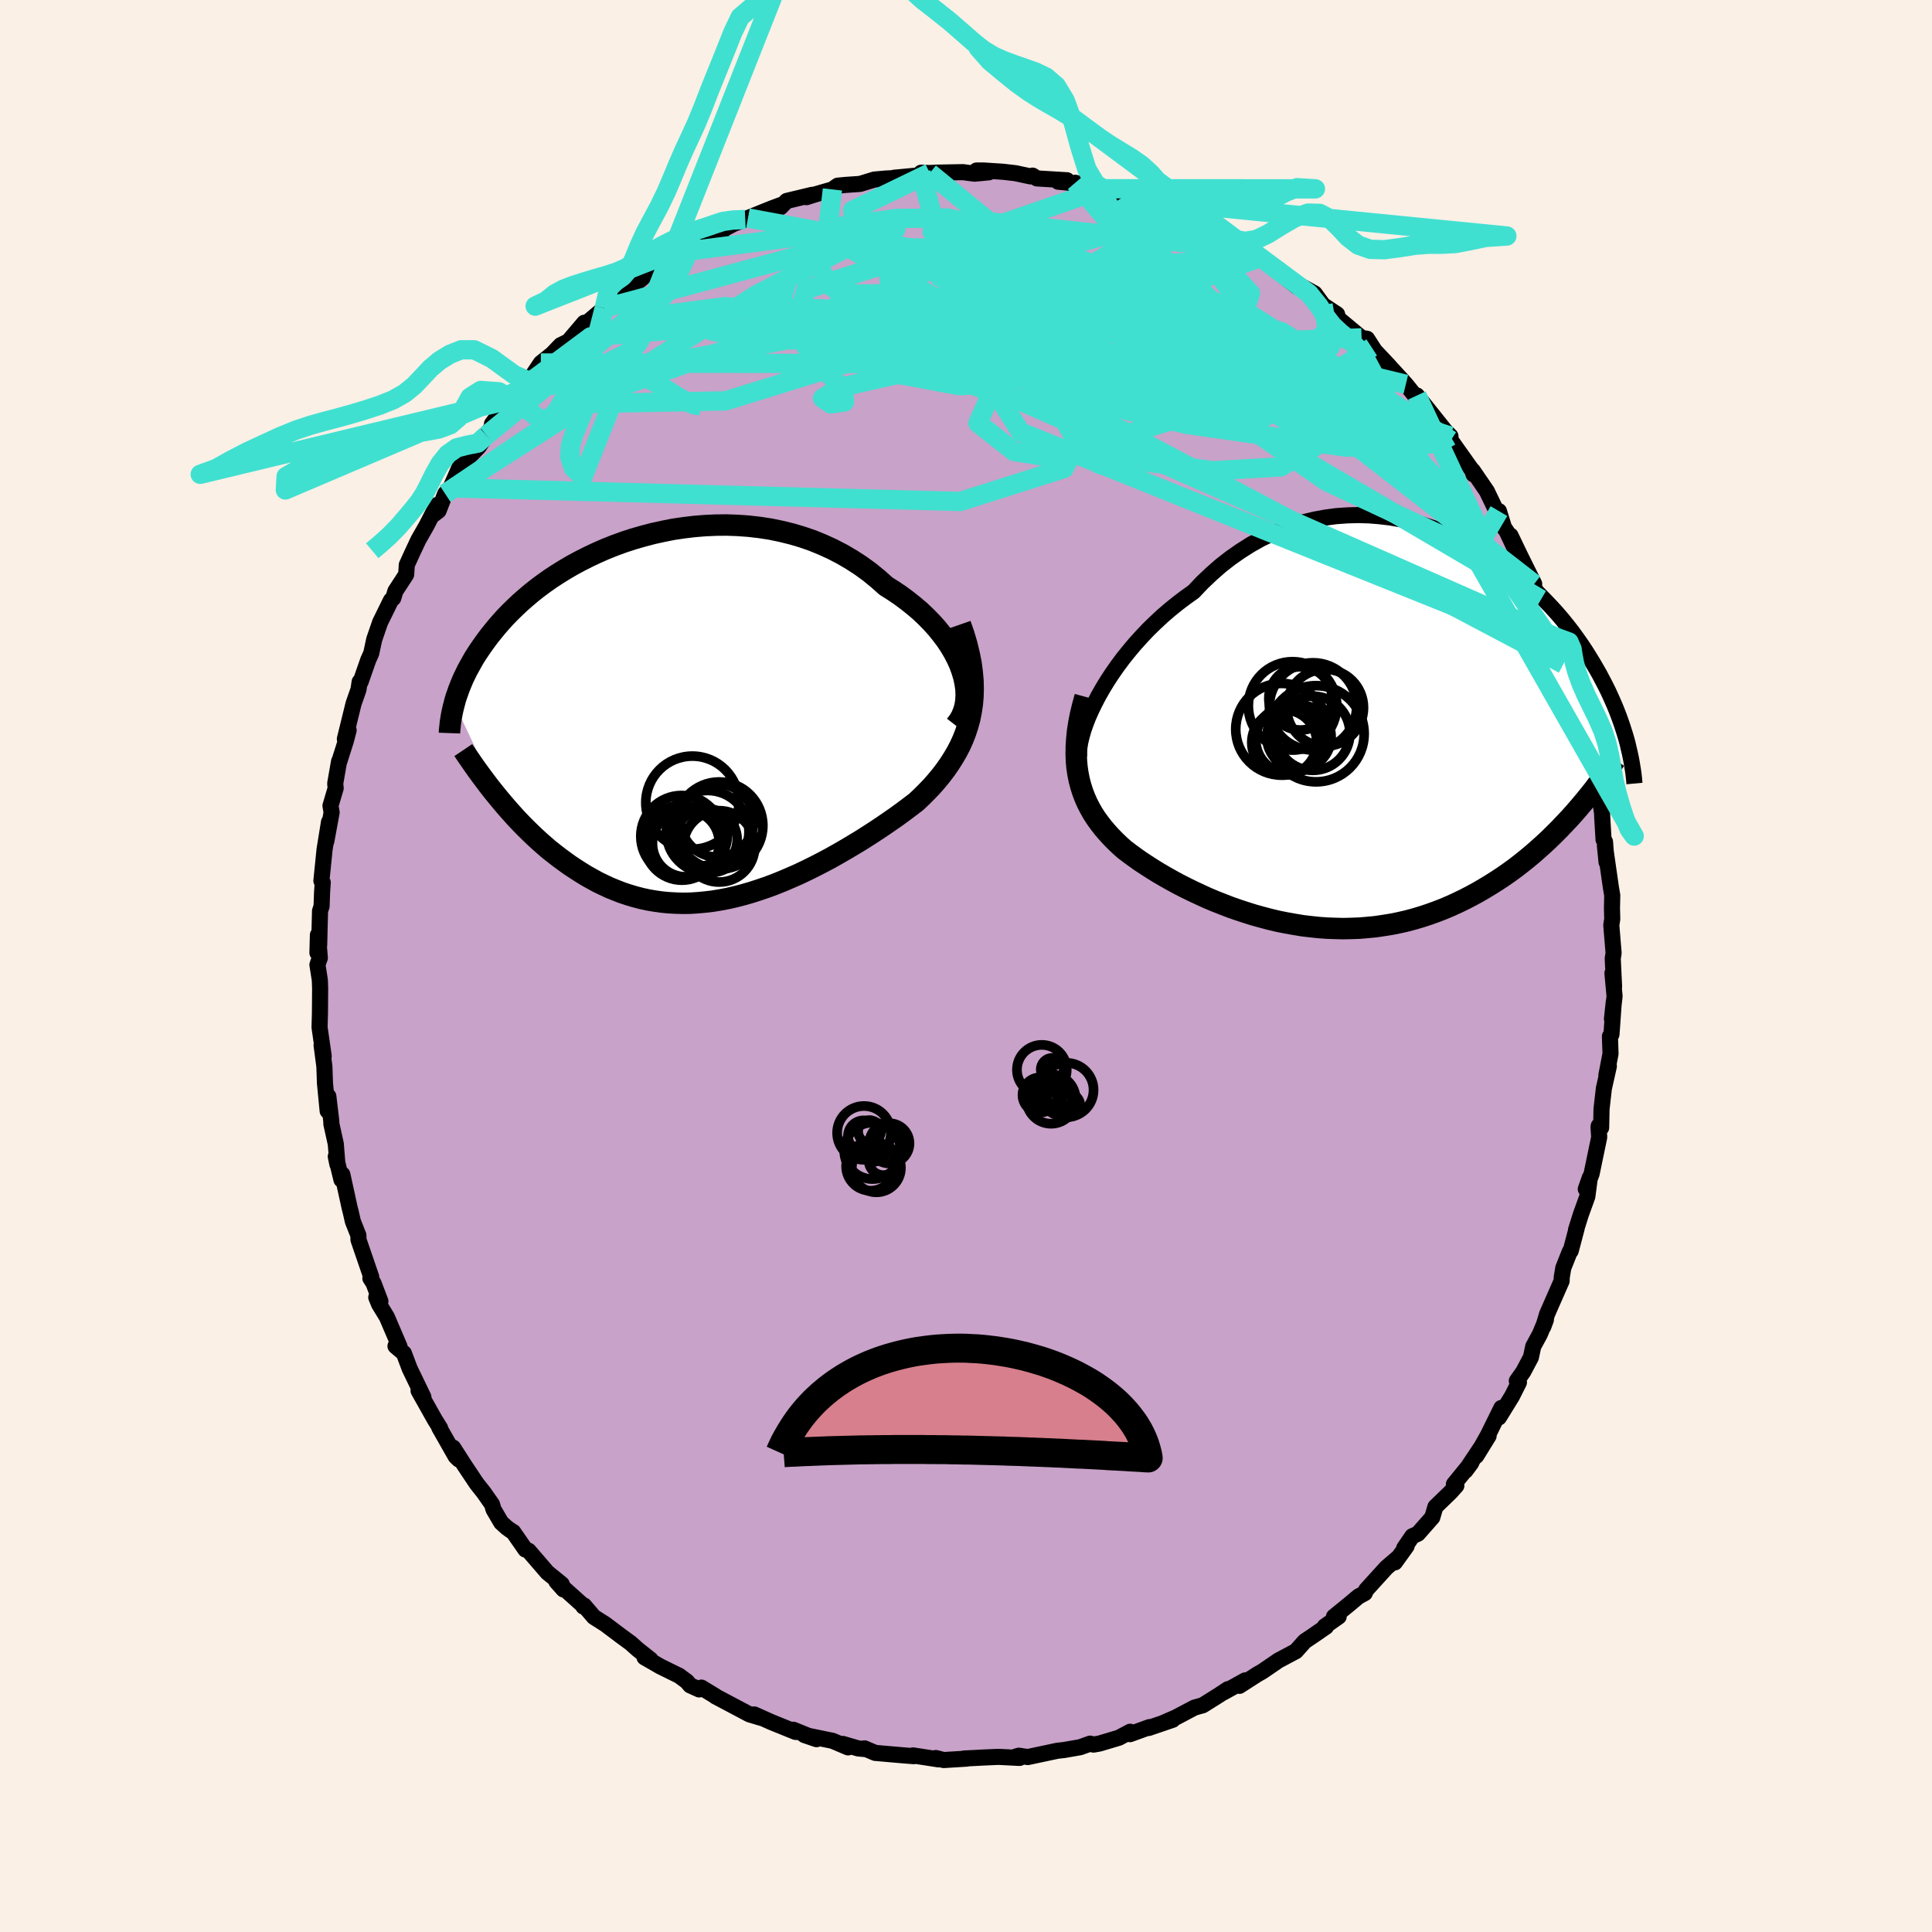 <svg viewBox="-100 -100 200 200" xmlns="http://www.w3.org/2000/svg" width="500" height="500" id="face-svg">
    <defs>
      <clipPath id="leftEyeClipPath">
        <polyline points="29.14,-4.92 28.91,-5.57 28.62,-6.21 28.29,-6.85 27.91,-7.49 27.49,-8.13 27.02,-8.75 26.52,-9.37 25.98,-9.97 25.4,-10.56 24.79,-11.14 24.14,-11.69 23.46,-12.23 22.76,-12.75 22.02,-13.25 21.26,-13.73 20.43,-14.47 19.56,-15.18 18.65,-15.84 17.71,-16.45 16.74,-17.02 15.74,-17.54 14.71,-18.01 13.66,-18.44 12.59,-18.81 11.5,-19.13 10.4,-19.4 9.29,-19.63 8.17,-19.8 7.04,-19.93 5.92,-20.01 4.79,-20.05 3.67,-20.04 2.55,-19.99 1.44,-19.9 0.35,-19.77 -0.74,-19.61 -1.8,-19.4 -2.85,-19.17 -3.88,-18.9 -4.89,-18.61 -5.87,-18.29 -6.83,-17.94 -7.76,-17.57 -8.67,-17.17 -9.54,-16.76 -10.39,-16.33 -11.21,-15.89 -11.99,-15.43 -12.75,-14.96 -13.47,-14.49 -14.16,-14 -14.82,-13.51 -15.45,-13.01 -16.04,-12.51 -16.61,-12.01 -17.14,-11.51 -17.65,-11.01 -18.13,-10.52 -18.58,-10.02 -19,-9.54 -19.4,-9.05 -19.78,-8.58 -20.13,-8.11 -20.47,-7.64 -20.78,-7.19 -21.08,-6.74 -21.36,-6.3 -21.61,-5.86 -21.85,-5.43 -22.08,-5.01 -22.28,-4.6 -22.48,-4.19 -22.65,-3.79 -22.81,-3.4 -22.96,-3.02 -23.09,-2.64 -23.22,-2.28 -23.33,-1.92 -23.42,-1.57 -18.7,8.38 -18.28,8.88 -17.85,9.38 -17.41,9.87 -16.97,10.36 -16.51,10.84 -16.05,11.31 -15.57,11.78 -15.09,12.24 -14.6,12.69 -14.1,13.13 -13.6,13.56 -13.08,13.97 -12.55,14.38 -12.02,14.77 -11.48,15.16 -10.92,15.53 -10.36,15.89 -9.78,16.25 -9.19,16.58 -8.59,16.91 -7.97,17.21 -7.35,17.5 -6.71,17.76 -6.07,18.01 -5.41,18.23 -4.74,18.43 -4.05,18.61 -3.36,18.76 -2.66,18.88 -1.95,18.98 -1.22,19.05 -0.49,19.09 0.25,19.11 1.01,19.1 1.77,19.05 2.54,18.98 3.31,18.89 4.1,18.76 4.89,18.61 5.68,18.43 6.49,18.22 7.29,17.99 8.1,17.73 8.92,17.45 9.73,17.15 10.55,16.82 11.37,16.47 12.19,16.11 13.01,15.72 13.82,15.32 14.64,14.9 15.45,14.47 16.25,14.02 17.05,13.56 17.84,13.09 18.62,12.62 19.39,12.13 20.15,11.64 20.9,11.14 21.63,10.64 22.35,10.14 23.05,9.63 23.73,9.12 24.4,8.61 24.95,8.09 25.48,7.56 26,7.02 26.49,6.46 26.96,5.89 27.41,5.3 27.83,4.7 28.22,4.09 28.59,3.46 28.93,2.81 29.23,2.15 29.5,1.46 29.73,0.76 29.93,0.04 30.08,-0.71" />
      </clipPath>
      <clipPath id="rightEyeClipPath">
        <polyline points="-28.8,-3.57 -28.36,-4.34 -27.89,-5.11 -27.38,-5.89 -26.84,-6.66 -26.26,-7.44 -25.65,-8.2 -25.01,-8.96 -24.34,-9.7 -23.65,-10.43 -22.92,-11.14 -22.18,-11.83 -21.4,-12.5 -20.61,-13.14 -19.79,-13.76 -18.96,-14.35 -18.05,-15.31 -17.11,-16.2 -16.14,-17.05 -15.14,-17.83 -14.11,-18.55 -13.07,-19.21 -12,-19.81 -10.91,-20.34 -9.81,-20.8 -8.7,-21.2 -7.58,-21.54 -6.45,-21.81 -5.32,-22.02 -4.19,-22.17 -3.05,-22.25 -1.93,-22.28 -0.8,-22.25 0.31,-22.16 1.41,-22.03 2.5,-21.84 3.57,-21.6 4.63,-21.32 5.67,-20.99 6.68,-20.63 7.68,-20.23 8.65,-19.79 9.59,-19.32 10.51,-18.82 11.4,-18.29 12.26,-17.74 13.09,-17.17 13.89,-16.58 14.67,-15.97 15.41,-15.35 16.12,-14.72 16.8,-14.08 17.44,-13.43 18.06,-12.78 18.65,-12.13 19.21,-11.48 19.74,-10.82 20.24,-10.18 20.71,-9.53 21.16,-8.89 21.58,-8.26 21.97,-7.64 22.35,-7.02 22.7,-6.42 23.04,-5.83 23.35,-5.24 23.65,-4.67 23.93,-4.11 24.19,-3.55 24.43,-3.01 24.66,-2.48 24.87,-1.96 25.07,-1.44 25.25,-0.94 25.42,-0.45 25.57,0.02 25.72,0.49 25.85,0.94 25.97,1.38 26.07,1.82 19.98,9.08 19.45,9.64 18.92,10.2 18.38,10.74 17.83,11.28 17.26,11.81 16.69,12.32 16.11,12.83 15.52,13.32 14.92,13.8 14.31,14.27 13.69,14.72 13.06,15.16 12.42,15.58 11.77,15.99 11.11,16.39 10.44,16.78 9.76,17.15 9.06,17.51 8.36,17.85 7.64,18.18 6.91,18.49 6.16,18.78 5.41,19.05 4.65,19.3 3.88,19.53 3.09,19.74 2.3,19.92 1.5,20.08 0.69,20.21 -0.12,20.33 -0.95,20.41 -1.77,20.48 -2.61,20.51 -3.45,20.53 -4.29,20.51 -5.13,20.48 -5.98,20.42 -6.83,20.33 -7.68,20.23 -8.52,20.09 -9.37,19.94 -10.22,19.77 -11.06,19.57 -11.89,19.35 -12.72,19.12 -13.55,18.86 -14.37,18.59 -15.17,18.31 -15.97,18 -16.76,17.69 -17.54,17.36 -18.3,17.01 -19.05,16.66 -19.79,16.3 -20.51,15.93 -21.21,15.55 -21.9,15.16 -22.57,14.77 -23.22,14.37 -23.84,13.97 -24.45,13.57 -25.03,13.16 -25.59,12.75 -26.13,12.34 -26.61,11.91 -27.07,11.47 -27.51,11.02 -27.93,10.56 -28.33,10.09 -28.71,9.6 -29.07,9.1 -29.4,8.59 -29.7,8.06 -29.98,7.51 -30.23,6.94 -30.45,6.36 -30.64,5.76 -30.8,5.14 -30.93,4.49" />
      </clipPath>
      <filter id="fuzzy">
        <feTurbulence id="turbulence" baseFrequency="0.05" numOctaves="3" type="noise" result="noise" />
        <feDisplacementMap in="SourceGraphic" in2="noise" scale="2" />
      </filter>
      <linearGradient id="rainbowGradient" x1="0%" y1="0%" x2="100%" y2="0%">
        <stop offset="0%" style="stop-color: [object Object]; stop-opacity: 1" />
        <stop offset="50%" style="stop-color: [object Object]; stop-opacity: 1" />
        <stop offset="100%" style="stop-color: [object Object]; stop-opacity: 1" />
      </linearGradient>
    </defs>
    <rect x="-100" y="-100" width="100%" height="100%" fill="rgb(250, 240, 230)" />
    <polyline id="faceContour" points="67.09,2.14 66.92,0.74 67.14,3.13 66.87,5.48 67.06,3.69 66.82,7.07 66.66,7.28 66.72,9.08 66.29,11.32 66.55,10.37 66.03,12.69 65.79,14.81 65.75,16.74 65.5,16.55 65.48,16.71 65.55,17.72 64.76,21.52 64.16,23.09 64.58,21.9 64.32,23.87 63.65,25.72 63.15,27.31 63.22,27.14 62.6,29.49 62.51,29.55 61.83,31.26 61.67,32.23 61.66,32.6 60.15,36.04 59.76,37.35 60.03,36.62 59.4,38.13 58.72,39.38 58.48,40.51 57.69,42 57.02,42.95 57.24,43.11 56.52,44.54 55.17,46.73 55.42,45.75 54.03,48.57 52.82,50.72 54.1,48.65 51.7,52.25 52.31,51.43 50.51,53.64 50.76,53.8 50.17,54.46 48.59,55.99 48.27,57.08 46.78,58.77 46.2,59.03 45.36,60.26 45.61,60.06 44.4,61.74 44.78,61.2 43.52,62.28 41.43,64.58 41.28,64.92 40.63,65.27 39.64,66.1 38.09,67.36 38.58,67.35 37.14,68.36 37.27,68.4 35.79,69.42 35.07,69.9 34.15,70.93 32.33,71.9 30.68,73.03 30.12,73.35 28.3,74.52 28.91,73.95 26.65,75.2 27.12,74.86 26.23,75.45 24.51,76.53 23.65,76.77 21.74,77.78 20.48,78.33 21.4,78.03 18.91,78.88 18.99,78.79 16.98,79.52 16.99,79.27 15.83,79.89 13.82,80.49 13.2,80.6 12.85,80.5 11.82,80.87 10.16,81.16 9.45,81.24 9.26,81.28 6.4,81.89 5.47,81.75 5.19,81.83 5.55,81.98 3.36,81.87 1.75,81.94 1.03,81.98 -0.21,82.04 0.11,82.05 -2.31,82.2 -3.12,81.99 -2.84,82.13 -5.49,81.72 -5.4,81.8 -6.52,81.71 -9.4,81.46 -10.51,80.99 -10.35,81.07 -11.15,81 -12.75,80.53 -12.21,80.89 -13.81,80.21 -16.73,79.61 -15.47,80.04 -17.88,79.06 -17.64,79.29 -20.13,78.28 -21.92,77.48 -22.29,77.5 -21.19,77.84 -22.42,77.47 -25.95,75.6 -25.96,75.57 -27.39,74.7 -27.62,74.89 -28.55,74.47 -28.9,74.06 -29.7,73.47 -31.63,72.52 -33.28,71.57 -32.64,71.81 -33.98,70.75 -34.72,70.09 -35.73,69.35 -37.35,68.13 -38.52,67.39 -39.54,66.2 -39.61,66.31 -39.48,66.34 -42.4,63.72 -41.67,64.54 -41.85,63.99 -43.33,62.79 -45.28,60.53 -45.61,60.41 -46.88,58.58 -47.05,58.49 -47.53,58.15 -48.12,57.61 -48.91,56.26 -49.07,55.72 -49.92,54.51 -50.67,53.56 -51.93,51.67 -53.09,49.86 -52.51,51.08 -52.83,50.77 -54.53,47.78 -54.44,47.84 -54.99,46.96 -56.67,43.97 -56.17,44.62 -56.62,43.69 -57.59,41.68 -58.19,40.09 -59.06,39.35 -58.64,39.4 -59.95,36.34 -60.76,35.01 -61.05,34.3 -60.62,34.71 -61.34,32.82 -61.66,32.33 -61.57,32.19 -62.89,28.34 -62.9,27.88 -63.47,26.44 -63.71,25.39 -63.81,25.01 -64.56,21.58 -64.65,22.13 -65.24,19.72 -65.07,20.54 -65.24,18.41 -65.7,16.34 -65.7,16.11 -66.01,13.49 -66.08,15.01 -66.36,12.13 -66.42,10.4 -66.71,8.2 -66.49,9.34 -66.92,6.35 -66.88,4.93 -66.86,2.34 -66.89,1.46 -67.14,-0.13 -66.89,-0.84 -67.09,-3.21 -67.14,-1.37 -66.96,-2.15 -66.87,-5.7 -66.71,-6.19 -66.66,-7.61 -66.59,-8.64 -66.73,-8.82 -66.4,-12.07 -65.94,-14.91 -66.22,-12.92 -65.67,-15.9 -65.79,-16.59 -65.25,-18.41 -65.3,-18.89 -64.9,-21.18 -64.86,-21.22 -64.19,-23.33 -63.91,-24.41 -64.3,-23.5 -63.4,-27.16 -62.89,-28.62 -62.77,-29.42 -62.67,-29.42 -61.88,-31.68 -61.57,-32.37 -61.26,-33.81 -60.65,-35.58 -59.54,-37.84 -59.5,-37.89 -59.29,-38.08 -59.07,-38.81 -57.95,-40.53 -57.89,-41.52 -57.3,-42.81 -56.69,-44.11 -55.83,-45.62 -54.75,-47.73 -55.15,-46.71 -54.6,-47.13 -53.91,-48.9 -53.37,-49.5 -52.44,-51.62 -50.83,-53.42 -51.61,-52.53 -50.41,-53.78 -49.65,-54.94 -48.94,-56.04 -49.07,-56.12 -46.58,-59.45 -47.03,-58.65 -46.54,-59.41 -45.85,-60.07 -45.26,-60.55 -44.01,-62.42 -42.84,-63.35 -41.96,-64.27 -41.16,-64.66 -39.52,-66.59 -39.51,-66.48 -39.7,-66.2 -37.45,-68.1 -35.91,-69.53 -35.93,-69.45 -34.56,-70.46 -34.27,-70.61 -33.65,-71.08 -32.62,-72.02 -32.11,-71.9 -30.49,-73.29 -28.38,-74.68 -28.61,-74.03 -27.14,-75.43 -26.38,-75.44 -25.25,-75.99 -25.87,-75.87 -24,-76.85 -22.85,-77.28 -22.57,-77.43 -20.17,-78.4 -19.21,-78.76 -19.2,-78.55 -18.56,-79.2 -15.94,-79.83 -16.51,-79.59 -15.63,-79.87 -13.83,-80.39 -13.28,-80.78 -12.44,-80.86 -10.97,-80.96 -9.5,-81.41 -8.31,-81.52 -6.61,-81.6 -7.45,-81.6 -4.92,-81.84 -4.65,-82.12 -3.75,-82.09 -2.96,-82.13 -0.31,-82.18 0.88,-82.02 2.36,-82.16 1.09,-82.35 1.84,-82.35 3.84,-82.22 5.13,-82.07 6.67,-81.74 6.89,-81.82 7.34,-81.53 10.46,-81.34 9.54,-81.19 11.76,-80.97 11.31,-81.08 13.92,-80.41 14.21,-80.46 16.32,-79.65 18.02,-79.16 17.21,-79.4 19.74,-78.62 19.54,-78.47 21.62,-77.62 22.9,-77.32 22.31,-77.58 25.09,-76.14 25.09,-76.44 25.59,-76.09 26.62,-75.26 27.56,-74.78 29.18,-74.17 30.92,-72.93 29.59,-73.59 30.32,-73.3 32.41,-72.08 32.52,-71.7 34.24,-70.34 33.86,-70.84 36.09,-69.62 36.96,-68.43 38.42,-67.46 38.5,-67.1 38.64,-66.94 40.95,-65.02 41.52,-64.93 42.57,-63.3 42,-64.03 43.83,-62.09 43.57,-62.36 45.03,-60.77 45.53,-60.22 47.51,-57.77 46.68,-59.06 47.69,-57.8 49.6,-55.41 50.15,-54.85 50.17,-54.15 50.19,-54.41 52.45,-51.23 52.53,-50.9 52.46,-51.28 53.92,-49.15 54.99,-46.92 55.17,-47.09 55.7,-45.37 55.98,-44.98 56.77,-43.3 56.37,-44.56 57.33,-42.56 58.82,-39.55 58.77,-39.22 59.53,-37.95 59.66,-37.24 60.43,-35.84 61.22,-33.98 61.3,-32.91 61.87,-31.81 61.84,-31.25 61.87,-31.54 62.09,-30.38 62.73,-28.65 63.42,-26.3 63.7,-25.75 63.93,-25.51 64.6,-22.04 64.84,-21.3 64.89,-19.87 65.02,-19.93 65.59,-17.56 65.85,-15.79 65.86,-15.42 66,-13.08 66.15,-12.86 66.31,-10.75 66.14,-12.46 66.76,-8.13 66.9,-7.32 66.87,-6 66.9,-4.86 66.8,-4.23 67.04,-1.34 66.95,-0.78 67.09,2.14 66.92,0.74" fill="rgb(200, 162, 200)" stroke="black" stroke-width="1.667" stroke-linejoin="round" filter="url(#fuzzy)" />
    <g transform="translate(42.52 -24.4)">
      <polyline id="rightCountour" points="-28.8,-3.57 -28.36,-4.34 -27.89,-5.11 -27.38,-5.89 -26.84,-6.66 -26.26,-7.44 -25.65,-8.2 -25.01,-8.96 -24.34,-9.7 -23.65,-10.43 -22.92,-11.14 -22.18,-11.83 -21.4,-12.5 -20.61,-13.14 -19.79,-13.76 -18.96,-14.35 -18.05,-15.31 -17.11,-16.2 -16.14,-17.05 -15.14,-17.83 -14.11,-18.55 -13.07,-19.21 -12,-19.81 -10.91,-20.34 -9.81,-20.8 -8.7,-21.2 -7.58,-21.54 -6.45,-21.81 -5.32,-22.02 -4.19,-22.17 -3.05,-22.25 -1.93,-22.28 -0.8,-22.25 0.31,-22.16 1.41,-22.03 2.5,-21.84 3.57,-21.6 4.63,-21.32 5.67,-20.99 6.68,-20.63 7.68,-20.23 8.65,-19.79 9.59,-19.32 10.51,-18.82 11.4,-18.29 12.26,-17.74 13.09,-17.17 13.89,-16.58 14.67,-15.97 15.41,-15.35 16.12,-14.72 16.8,-14.08 17.44,-13.43 18.06,-12.78 18.65,-12.13 19.21,-11.48 19.74,-10.82 20.24,-10.18 20.71,-9.53 21.16,-8.89 21.58,-8.26 21.97,-7.64 22.35,-7.02 22.7,-6.42 23.04,-5.83 23.35,-5.24 23.65,-4.67 23.93,-4.11 24.19,-3.55 24.43,-3.01 24.66,-2.48 24.87,-1.96 25.07,-1.44 25.25,-0.94 25.42,-0.45 25.57,0.02 25.72,0.49 25.85,0.94 25.97,1.38 26.07,1.82 19.98,9.08 19.45,9.64 18.92,10.2 18.38,10.74 17.83,11.28 17.26,11.81 16.69,12.32 16.11,12.83 15.52,13.32 14.92,13.8 14.31,14.27 13.69,14.72 13.06,15.16 12.42,15.58 11.77,15.99 11.11,16.39 10.44,16.78 9.76,17.15 9.06,17.51 8.36,17.85 7.64,18.18 6.91,18.49 6.16,18.78 5.41,19.05 4.65,19.3 3.88,19.53 3.09,19.74 2.3,19.92 1.5,20.08 0.69,20.21 -0.12,20.33 -0.95,20.41 -1.77,20.48 -2.61,20.51 -3.45,20.53 -4.29,20.51 -5.13,20.48 -5.98,20.42 -6.83,20.33 -7.68,20.23 -8.52,20.09 -9.37,19.94 -10.22,19.77 -11.06,19.57 -11.89,19.35 -12.72,19.12 -13.55,18.86 -14.37,18.59 -15.17,18.31 -15.97,18 -16.76,17.69 -17.54,17.36 -18.3,17.01 -19.05,16.66 -19.79,16.3 -20.51,15.93 -21.21,15.55 -21.9,15.16 -22.57,14.77 -23.22,14.37 -23.84,13.97 -24.45,13.57 -25.03,13.16 -25.59,12.75 -26.13,12.34 -26.61,11.91 -27.07,11.47 -27.51,11.02 -27.93,10.56 -28.33,10.09 -28.71,9.6 -29.07,9.1 -29.4,8.59 -29.7,8.06 -29.98,7.51 -30.23,6.94 -30.45,6.36 -30.64,5.76 -30.8,5.14 -30.93,4.49" fill="white" stroke="white" stroke-width="0" stroke-linejoin="round" filter="url(#fuzzy)" />
    </g>
    <g transform="translate(-29.55 -25.6)">
      <polyline id="leftCountour" points="29.14,-4.92 28.91,-5.57 28.62,-6.21 28.29,-6.85 27.91,-7.49 27.49,-8.13 27.02,-8.75 26.52,-9.37 25.98,-9.97 25.4,-10.56 24.79,-11.14 24.14,-11.69 23.46,-12.23 22.76,-12.75 22.02,-13.25 21.26,-13.73 20.43,-14.47 19.56,-15.18 18.65,-15.84 17.71,-16.45 16.74,-17.02 15.74,-17.54 14.71,-18.01 13.66,-18.44 12.59,-18.81 11.5,-19.13 10.4,-19.4 9.29,-19.63 8.17,-19.8 7.04,-19.93 5.92,-20.01 4.79,-20.05 3.67,-20.04 2.55,-19.99 1.44,-19.9 0.35,-19.77 -0.74,-19.61 -1.8,-19.4 -2.85,-19.17 -3.88,-18.9 -4.89,-18.61 -5.87,-18.29 -6.83,-17.94 -7.76,-17.57 -8.67,-17.17 -9.54,-16.76 -10.39,-16.33 -11.21,-15.89 -11.99,-15.43 -12.75,-14.96 -13.47,-14.49 -14.16,-14 -14.82,-13.51 -15.45,-13.01 -16.04,-12.51 -16.61,-12.01 -17.14,-11.51 -17.65,-11.01 -18.13,-10.52 -18.58,-10.02 -19,-9.54 -19.4,-9.05 -19.78,-8.58 -20.13,-8.11 -20.47,-7.64 -20.78,-7.19 -21.08,-6.74 -21.36,-6.3 -21.61,-5.86 -21.85,-5.43 -22.08,-5.01 -22.28,-4.6 -22.48,-4.19 -22.65,-3.79 -22.81,-3.4 -22.96,-3.02 -23.09,-2.64 -23.22,-2.28 -23.33,-1.92 -23.42,-1.57 -18.7,8.38 -18.28,8.88 -17.85,9.38 -17.41,9.87 -16.97,10.36 -16.51,10.84 -16.05,11.31 -15.57,11.78 -15.09,12.24 -14.6,12.69 -14.1,13.13 -13.6,13.56 -13.08,13.97 -12.55,14.38 -12.02,14.77 -11.48,15.16 -10.92,15.53 -10.36,15.89 -9.78,16.25 -9.19,16.58 -8.59,16.91 -7.97,17.21 -7.35,17.5 -6.71,17.76 -6.07,18.01 -5.41,18.23 -4.74,18.43 -4.05,18.61 -3.36,18.76 -2.66,18.88 -1.95,18.98 -1.22,19.05 -0.49,19.09 0.25,19.11 1.01,19.1 1.77,19.05 2.54,18.98 3.31,18.89 4.1,18.76 4.89,18.61 5.68,18.43 6.49,18.22 7.29,17.99 8.1,17.73 8.92,17.45 9.73,17.15 10.55,16.82 11.37,16.47 12.19,16.11 13.01,15.72 13.82,15.32 14.64,14.9 15.45,14.47 16.25,14.02 17.05,13.56 17.84,13.09 18.62,12.62 19.39,12.13 20.15,11.64 20.9,11.14 21.63,10.64 22.35,10.14 23.05,9.63 23.73,9.12 24.4,8.61 24.95,8.09 25.48,7.56 26,7.02 26.49,6.46 26.96,5.89 27.41,5.3 27.83,4.7 28.22,4.09 28.59,3.46 28.93,2.81 29.23,2.15 29.5,1.46 29.73,0.76 29.93,0.04 30.08,-0.71" fill="white" stroke="white" stroke-width="0" stroke-linejoin="round" filter="url(#fuzzy)" />
    </g>
    <g transform="translate(42.52 -24.4)">
      <polyline id="rightUpper" points="-30.81,2.71 -30.82,2.27 -30.78,1.77 -30.69,1.23 -30.55,0.64 -30.37,0 -30.14,-0.66 -29.87,-1.36 -29.55,-2.08 -29.19,-2.82 -28.8,-3.57 -28.36,-4.34 -27.89,-5.11 -27.38,-5.89 -26.84,-6.66 -26.26,-7.44 -25.65,-8.2 -25.01,-8.96 -24.34,-9.7 -23.65,-10.43 -22.92,-11.14 -22.18,-11.83 -21.4,-12.5 -20.61,-13.14 -19.79,-13.76 -18.96,-14.35 -18.05,-15.31 -17.11,-16.2 -16.14,-17.05 -15.14,-17.83 -14.11,-18.55 -13.07,-19.21 -12,-19.81 -10.91,-20.34 -9.81,-20.8 -8.7,-21.2 -7.58,-21.54 -6.45,-21.81 -5.32,-22.02 -4.19,-22.17 -3.05,-22.25 -1.93,-22.28 -0.8,-22.25 0.31,-22.16 1.41,-22.03 2.5,-21.84 3.57,-21.6 4.63,-21.32 5.67,-20.99 6.68,-20.63 7.68,-20.23 8.65,-19.79 9.59,-19.32 10.51,-18.82 11.4,-18.29 12.26,-17.74 13.09,-17.17 13.89,-16.58 14.67,-15.97 15.41,-15.35 16.12,-14.72 16.8,-14.08 17.44,-13.43 18.06,-12.78 18.65,-12.13 19.21,-11.48 19.74,-10.82 20.24,-10.18 20.71,-9.53 21.16,-8.89 21.58,-8.26 21.97,-7.64 22.35,-7.02 22.7,-6.42 23.04,-5.83 23.35,-5.24 23.65,-4.67 23.93,-4.11 24.19,-3.55 24.43,-3.01 24.66,-2.48 24.87,-1.96 25.07,-1.44 25.25,-0.94 25.42,-0.45 25.57,0.02 25.72,0.49 25.85,0.94 25.97,1.38 26.07,1.82 26.17,2.24 26.26,2.64 26.34,3.04 26.41,3.43 26.47,3.8 26.53,4.16 26.58,4.52 26.62,4.86 26.65,5.19 26.68,5.51" fill="none" stroke="black" stroke-width="1.667" stroke-linejoin="round" filter="url(#fuzzy)" />
      <polyline id="rightLower" points="-30.19,-3.47 -30.45,-2.52 -30.67,-1.61 -30.84,-0.74 -30.97,0.09 -31.05,0.9 -31.1,1.67 -31.11,2.42 -31.09,3.13 -31.03,3.82 -30.93,4.49 -30.8,5.14 -30.64,5.76 -30.45,6.36 -30.23,6.94 -29.98,7.51 -29.7,8.06 -29.4,8.59 -29.07,9.1 -28.71,9.6 -28.33,10.09 -27.93,10.56 -27.51,11.02 -27.07,11.47 -26.61,11.91 -26.13,12.34 -25.59,12.75 -25.03,13.16 -24.45,13.57 -23.84,13.97 -23.22,14.37 -22.57,14.77 -21.9,15.16 -21.21,15.55 -20.51,15.93 -19.79,16.3 -19.05,16.66 -18.3,17.01 -17.54,17.36 -16.76,17.69 -15.97,18 -15.17,18.31 -14.37,18.59 -13.55,18.86 -12.72,19.12 -11.89,19.35 -11.06,19.57 -10.22,19.77 -9.37,19.94 -8.52,20.09 -7.68,20.23 -6.83,20.33 -5.98,20.42 -5.13,20.48 -4.29,20.51 -3.45,20.53 -2.61,20.51 -1.77,20.48 -0.95,20.41 -0.12,20.33 0.69,20.21 1.5,20.08 2.3,19.92 3.09,19.74 3.88,19.53 4.65,19.3 5.41,19.05 6.16,18.78 6.91,18.49 7.64,18.18 8.36,17.85 9.06,17.51 9.76,17.15 10.44,16.78 11.11,16.39 11.77,15.99 12.42,15.58 13.06,15.16 13.69,14.72 14.31,14.27 14.92,13.8 15.52,13.32 16.11,12.83 16.69,12.32 17.26,11.81 17.83,11.28 18.38,10.74 18.92,10.2 19.45,9.64 19.98,9.08 20.49,8.51 20.99,7.93 21.49,7.34 21.97,6.75 22.45,6.15 22.91,5.54 23.37,4.93 23.82,4.31 24.26,3.69 24.69,3.06" fill="none" stroke="black" stroke-width="2.222" stroke-linejoin="round" filter="url(#fuzzy)" />
      <circle r="4.75" cx="-9.846" cy="-0.103" stroke="black" fill="none" stroke-width="1.0" filter="url(#fuzzy)" clip-path="url(#rightEyeClipPath)" /><circle r="4.978" cx="-6.281" cy="0.357" stroke="black" fill="none" stroke-width="1.0" filter="url(#fuzzy)" clip-path="url(#rightEyeClipPath)" /><circle r="3.84" cx="-6.616" cy="0.307" stroke="black" fill="none" stroke-width="1.0" filter="url(#fuzzy)" clip-path="url(#rightEyeClipPath)" /><circle r="3.276" cx="-7.896" cy="-3.303" stroke="black" fill="none" stroke-width="1.0" filter="url(#fuzzy)" clip-path="url(#rightEyeClipPath)" /><circle r="3.976" cx="-5.346" cy="-2.338" stroke="black" fill="none" stroke-width="1.0" filter="url(#fuzzy)" clip-path="url(#rightEyeClipPath)" /><circle r="3.332" cx="-8.051" cy="0.692" stroke="black" fill="none" stroke-width="1.0" filter="url(#fuzzy)" clip-path="url(#rightEyeClipPath)" /><circle r="4.576" cx="-8.716" cy="-2.528" stroke="black" fill="none" stroke-width="1.0" filter="url(#fuzzy)" clip-path="url(#rightEyeClipPath)" /><circle r="3.52" cx="-9.011" cy="0.957" stroke="black" fill="none" stroke-width="1.0" filter="url(#fuzzy)" clip-path="url(#rightEyeClipPath)" /><circle r="4.518" cx="-6.596" cy="-2.473" stroke="black" fill="none" stroke-width="1.0" filter="url(#fuzzy)" clip-path="url(#rightEyeClipPath)" /><circle r="3.366" cx="-9.571" cy="1.262" stroke="black" fill="none" stroke-width="1.0" filter="url(#fuzzy)" clip-path="url(#rightEyeClipPath)" />
      </g>
    <g transform="translate(-29.55 -25.6)">
      <polyline id="leftUpper" points="28.46,0.68 28.8,0.24 29.08,-0.24 29.29,-0.75 29.45,-1.29 29.54,-1.85 29.57,-2.44 29.55,-3.04 29.46,-3.66 29.33,-4.29 29.14,-4.92 28.91,-5.57 28.62,-6.21 28.29,-6.85 27.91,-7.49 27.49,-8.13 27.02,-8.75 26.52,-9.37 25.98,-9.97 25.4,-10.56 24.79,-11.14 24.14,-11.69 23.46,-12.23 22.76,-12.75 22.02,-13.25 21.26,-13.73 20.43,-14.47 19.56,-15.18 18.65,-15.84 17.71,-16.45 16.74,-17.02 15.74,-17.54 14.71,-18.01 13.66,-18.44 12.59,-18.81 11.5,-19.13 10.4,-19.4 9.29,-19.63 8.17,-19.8 7.04,-19.93 5.92,-20.01 4.79,-20.05 3.67,-20.04 2.55,-19.99 1.44,-19.9 0.35,-19.77 -0.74,-19.61 -1.8,-19.4 -2.85,-19.17 -3.88,-18.9 -4.89,-18.61 -5.87,-18.29 -6.83,-17.94 -7.76,-17.57 -8.67,-17.17 -9.54,-16.76 -10.39,-16.33 -11.21,-15.89 -11.99,-15.43 -12.75,-14.96 -13.47,-14.49 -14.16,-14 -14.82,-13.51 -15.45,-13.01 -16.04,-12.51 -16.61,-12.01 -17.14,-11.51 -17.65,-11.01 -18.13,-10.52 -18.58,-10.02 -19,-9.54 -19.4,-9.05 -19.78,-8.58 -20.13,-8.11 -20.47,-7.64 -20.78,-7.19 -21.08,-6.74 -21.36,-6.3 -21.61,-5.86 -21.85,-5.43 -22.08,-5.01 -22.28,-4.6 -22.48,-4.19 -22.65,-3.79 -22.81,-3.4 -22.96,-3.02 -23.09,-2.64 -23.22,-2.28 -23.33,-1.92 -23.42,-1.57 -23.51,-1.23 -23.59,-0.89 -23.66,-0.57 -23.72,-0.25 -23.77,0.06 -23.82,0.36 -23.85,0.66 -23.88,0.94 -23.91,1.22 -23.92,1.49" fill="none" stroke="black" stroke-width="2.222" stroke-linejoin="round" filter="url(#fuzzy)" />
      <polyline id="leftLower" points="28.97,-9.76 29.34,-8.7 29.64,-7.68 29.88,-6.69 30.07,-5.75 30.19,-4.83 30.27,-3.95 30.29,-3.1 30.27,-2.28 30.2,-1.48 30.08,-0.71 29.93,0.04 29.73,0.76 29.5,1.46 29.23,2.15 28.93,2.81 28.59,3.46 28.22,4.09 27.83,4.7 27.41,5.3 26.96,5.89 26.49,6.46 26,7.02 25.48,7.56 24.95,8.09 24.4,8.61 23.73,9.12 23.05,9.63 22.35,10.14 21.63,10.64 20.9,11.14 20.15,11.64 19.39,12.13 18.62,12.62 17.84,13.09 17.05,13.56 16.25,14.02 15.45,14.47 14.64,14.9 13.82,15.32 13.01,15.72 12.19,16.11 11.37,16.47 10.55,16.82 9.73,17.15 8.92,17.45 8.1,17.73 7.29,17.99 6.49,18.22 5.68,18.43 4.89,18.61 4.1,18.76 3.31,18.89 2.54,18.98 1.77,19.05 1.01,19.1 0.25,19.11 -0.49,19.09 -1.22,19.05 -1.95,18.98 -2.66,18.88 -3.36,18.76 -4.05,18.61 -4.74,18.43 -5.41,18.23 -6.07,18.01 -6.71,17.76 -7.35,17.5 -7.97,17.21 -8.59,16.91 -9.19,16.58 -9.78,16.25 -10.36,15.89 -10.92,15.53 -11.48,15.16 -12.02,14.77 -12.55,14.38 -13.08,13.97 -13.6,13.56 -14.1,13.13 -14.6,12.69 -15.09,12.24 -15.57,11.78 -16.05,11.31 -16.51,10.84 -16.97,10.36 -17.41,9.87 -17.85,9.38 -18.28,8.88 -18.7,8.38 -19.12,7.87 -19.52,7.37 -19.92,6.86 -20.31,6.34 -20.69,5.83 -21.07,5.31 -21.43,4.8 -21.79,4.28 -22.14,3.77 -22.49,3.25" fill="none" stroke="black" stroke-width="2.222" stroke-linejoin="round" filter="url(#fuzzy)" />
      <circle r="4.228" cx="0.113" cy="12.175" stroke="black" fill="none" stroke-width="1.0" filter="url(#fuzzy)" clip-path="url(#leftEyeClipPath)" /><circle r="3.696" cx="3.993" cy="13.215" stroke="black" fill="none" stroke-width="1.0" filter="url(#fuzzy)" clip-path="url(#leftEyeClipPath)" /><circle r="4.518" cx="4.003" cy="11.065" stroke="black" fill="none" stroke-width="1.0" filter="url(#fuzzy)" clip-path="url(#leftEyeClipPath)" /><circle r="3.068" cx="1.758" cy="12.255" stroke="black" fill="none" stroke-width="1.0" filter="url(#fuzzy)" clip-path="url(#leftEyeClipPath)" /><circle r="4.276" cx="2.808" cy="11.705" stroke="black" fill="none" stroke-width="1.0" filter="url(#fuzzy)" clip-path="url(#leftEyeClipPath)" /><circle r="3.466" cx="0.558" cy="12.905" stroke="black" fill="none" stroke-width="1.0" filter="url(#fuzzy)" clip-path="url(#leftEyeClipPath)" /><circle r="3.882" cx="0.138" cy="12.835" stroke="black" fill="none" stroke-width="1.0" filter="url(#fuzzy)" clip-path="url(#leftEyeClipPath)" /><circle r="4.818" cx="1.223" cy="8.69" stroke="black" fill="none" stroke-width="1.0" filter="url(#fuzzy)" clip-path="url(#leftEyeClipPath)" /><circle r="3.216" cx="2.643" cy="12.52" stroke="black" fill="none" stroke-width="1.0" filter="url(#fuzzy)" clip-path="url(#leftEyeClipPath)" /><circle r="3.794" cx="3.793" cy="10.525" stroke="black" fill="none" stroke-width="1.0" filter="url(#fuzzy)" clip-path="url(#leftEyeClipPath)" />
    </g>
    <g id="hairs">
      <polyline points="50.15,-54.85 48.81,-54.08 39.37,-53.71 22.96,-56.05 10.3,-58.98 7.26,-60.48 12.46,-60.1 21.07,-58.65 28.63,-57.35 32.65,-57.07 32.61,-57.97 29.27,-59.54 24.05,-61.05 18.5,-62.02 14.13,-62.4 12.15,-62.27 13,-61.52 15.46,-60.01 16.02,-58.4 10.27,-58.82 -1.56,-63.85 -6.5,-73.32 14.21,-80.46" fill="none" stroke="rgb(64, 224, 208)" stroke-width="2" stroke-linejoin="round" filter="url(#fuzzy)" /><polyline points="11.31,-81.08 25.59,-64.4 10.67,-66.86 -2.49,-69.18 -5.66,-68.82 -1.92,-67.15 3.13,-65.39 6.36,-63.63 7.89,-61.34 9.18,-58.28 11.05,-54.96 12.98,-52.47 13.82,-51.92 12.87,-53.84 10.51,-57.88 7.91,-62.87 6.16,-67.19 5.25,-69.69 3.44,-70.46 -1.2,-70.76 -2.7,-71.28 30.32,-73.3" fill="none" stroke="rgb(64, 224, 208)" stroke-width="2" stroke-linejoin="round" filter="url(#fuzzy)" /><polyline points="13.92,-80.41 19.37,-69.99 9.48,-67.07 -0.28,-65.28 -5.88,-64.85 -6.44,-65.96 -4.15,-67.74 -1.27,-68.72 1.86,-67.66 5.77,-64.22 9.81,-59.27 11.77,-54.71 9.82,-52.47 4.96,-53.27 1.24,-56.2 2.75,-59.64 8.92,-63.03 11.97,-66.77 -0.85,-68.24 -46.54,-59.41" fill="none" stroke="rgb(64, 224, 208)" stroke-width="2" stroke-linejoin="round" filter="url(#fuzzy)" /><polyline points="-28.61,-74.03 -13.37,-76.01 -6.99,-74.27 -1.74,-72.11 -0.05,-70.75 -1.16,-70.85 -2.9,-72 -3.68,-73.12 -2.75,-73.12 -0.06,-71.42 3.82,-68.19 8.09,-64.28 12.38,-60.92 17.33,-58.96 23.97,-58.37 31.78,-58.56 36.98,-59.58 33.32,-63.04 14.91,-70.49 -22.57,-77.43" fill="none" stroke="rgb(64, 224, 208)" stroke-width="2" stroke-linejoin="round" filter="url(#fuzzy)" /><polyline points="61.87,-31.81 49.9,-49.15 37.76,-62.14 27.88,-68.44 18.44,-69.72 8.15,-68.23 -2.9,-66.12 -13.34,-64.83 -21.49,-64.81 -26.33,-65.74 -27.65,-66.94 -25.56,-67.87 -20.24,-68.22 -12.41,-67.93 -3.99,-67.24 2.25,-66.68 4.58,-66.86 4.3,-67.94 4.49,-69.89 6.17,-73.51 22.31,-77.58" fill="none" stroke="rgb(64, 224, 208)" stroke-width="2" stroke-linejoin="round" filter="url(#fuzzy)" /><polyline points="50.19,-54.41 12.76,-70.79 -6.84,-73.13 -16.57,-70.02 -17.82,-65.76 -15,-62.08 -12.64,-59.62 -12.58,-58.39 -14,-58.19 -14.85,-58.77 -13.05,-59.89 -7.47,-61.16 1.39,-62.16 11.32,-62.74 19.09,-63.28 21.98,-64.57 19.32,-67.04 13.19,-70.1 7.51,-72.26 5.6,-71.96 6.89,-68.37 2.07,-62.35 -44.01,-62.42" fill="none" stroke="rgb(64, 224, 208)" stroke-width="2" stroke-linejoin="round" filter="url(#fuzzy)" /><polyline points="36.96,-68.43 37.7,-64.07 30.93,-63.3 22.28,-66.2 14.4,-70.07 7.68,-73.3 2.66,-75.19 -0.02,-75.65 -0.26,-74.88 1.22,-73.21 2.9,-71.09 3.05,-69.04 0.64,-67.57 -3.95,-66.97 -9.01,-67.18 -12.54,-67.85 -13.33,-68.44 -11.61,-68.49 -8.77,-67.86 -6.91,-66.85 -8.4,-66.25 -14.83,-66.84 -24.88,-68.26 -34.96,-66.95 -49.65,-54.94" fill="none" stroke="rgb(64, 224, 208)" stroke-width="2" stroke-linejoin="round" filter="url(#fuzzy)" /><polyline points="-46.54,-59.41 -38.86,-65.13 -25.92,-66.21 -7.51,-64.87 7.47,-63.73 14.15,-64.47 13.95,-66.38 10.95,-67.4 8.47,-66.17 7.96,-63.21 9.44,-60.47 12.18,-59.61 15.8,-60.56 20.84,-61.74 26.89,-63.56 16.32,-79.65" fill="none" stroke="rgb(64, 224, 208)" stroke-width="2" stroke-linejoin="round" filter="url(#fuzzy)" /><polyline points="-37.45,-68.1 -39.98,-58.21 -24.9,-58.5 -12.09,-62.47 -5.89,-65.86 -1.86,-66.71 2.5,-65.39 5.5,-63.51 4.65,-62.6 -0.08,-63.19 -5.94,-64.78 -9.54,-66.4 -9.08,-67.24 -4.79,-67 2.13,-65.91 10,-64.42 15.32,-62.87 12.54,-61.85 3.82,-63.51 30.32,-73.3" fill="none" stroke="rgb(64, 224, 208)" stroke-width="2" stroke-linejoin="round" filter="url(#fuzzy)" /><polyline points="45.53,-60.22 29.7,-64.04 21.41,-62.68 21.3,-61.99 23.96,-62.77 25.93,-64.04 24.98,-65.65 20.53,-67.77 13.73,-70.18 6.63,-72.26 1.07,-73.42 -1.96,-73.44 -2.52,-72.57 -1.4,-71.37 0.38,-70.52 2.13,-70.43 3.5,-71.06 4.01,-71.84 2.66,-72.15 -1.39,-71.95 -7.19,-72.2 -11.56,-74.33 -11.72,-78.24 -3.75,-82.09" fill="none" stroke="rgb(64, 224, 208)" stroke-width="2" stroke-linejoin="round" filter="url(#fuzzy)" /><polyline points="-13.83,-80.39 -14.37,-75.65 0.94,-66.78 16.01,-59.63 22.37,-57.86 21.6,-60.29 18.12,-63.89 15.07,-66.38 13.46,-67.26 12.62,-67.42 11.54,-68.01 10.09,-69.56 8.11,-71.87 2.27,-74.18 -13.67,-74.5 -37.45,-68.1" fill="none" stroke="rgb(64, 224, 208)" stroke-width="2" stroke-linejoin="round" filter="url(#fuzzy)" /><polyline points="16.32,-79.65 24.18,-75.45 29.44,-69.65 27.99,-65.17 21.76,-61.98 15.98,-58.97 14.25,-56.29 16.87,-55.14 21.52,-56.53 24.8,-60.07 24.07,-63.87 18.49,-65.74 9.45,-65.01 2.49,-62.73 12.58,-57.26 61.84,-31.25" fill="none" stroke="rgb(64, 224, 208)" stroke-width="2" stroke-linejoin="round" filter="url(#fuzzy)" /><polyline points="59.53,-37.95 28.86,-55.95 27.14,-59.12 28.64,-60.7 29.31,-61.68 29.11,-62.36 29.08,-62.63 29.67,-62.18 30.3,-61.09 30.09,-59.8 28.69,-58.84 26.2,-58.64 22.81,-59.4 18.46,-61.05 13.2,-63.22 7.56,-65.36 2.59,-67.01 -0.63,-67.89 -1.69,-67.86 -0.55,-66.71 3.87,-64.22 13.63,-60.87 22.69,-60.44 -3.75,-82.09" fill="none" stroke="rgb(64, 224, 208)" stroke-width="2" stroke-linejoin="round" filter="url(#fuzzy)" /><polyline points="29.18,-74.17 2.13,-77.06 -3.51,-76 2.97,-72.08 15.64,-66.32 27.66,-60.24 34.09,-55.79 33.37,-54.3 26.91,-55.85 17.54,-59.31 7.77,-63.14 -0.93,-66.21 -7.74,-68.13 -11.83,-69.13 -12.2,-69.56 -8.35,-69.59 -0.97,-69.09 7.65,-68.09 13.13,-67.91 11.51,-71.76 21.62,-77.62" fill="none" stroke="rgb(64, 224, 208)" stroke-width="2" stroke-linejoin="round" filter="url(#fuzzy)" /><polyline points="-53.91,-48.9 -39.38,-58.7 -16.56,-66.71 3.21,-69.36 16.7,-68.31 23.74,-66.42 25.71,-65.4 24.93,-65.23 23.38,-64.99 21.87,-63.97 20.15,-62.19 17.61,-60.2 13.86,-58.69 8.97,-58.2 3.52,-59 -1.54,-61.06 -5.22,-64.02 -7.12,-67.19 -7.79,-69.81 -7.99,-71.35 -7.53,-71.75 -5.23,-71.58 -1.9,-72.33 -3.07,-76.21 -4.65,-82.12" fill="none" stroke="rgb(64, 224, 208)" stroke-width="2" stroke-linejoin="round" filter="url(#fuzzy)" /><polyline points="-53.37,-49.5 -0.58,-48.09 10.16,-51.5 13.13,-57.49 13.92,-64.47 15.11,-69.85 17.57,-72.45 20.52,-72.63 23.17,-71.17 25.84,-68.43 29.63,-64.53 34.96,-59.83 40.6,-55.36 44.06,-52.57 43.08,-52.51 36.92,-55.2 26.17,-60.29 13.78,-68.92 21.62,-77.62" fill="none" stroke="rgb(64, 224, 208)" stroke-width="2" stroke-linejoin="round" filter="url(#fuzzy)" /><polyline points="42,-64.03 28.76,-55.42 15.51,-58 14.68,-62.74 18.41,-65.51 22.42,-65.18 25.05,-62.83 25.46,-60.45 23.93,-59.38 21.86,-59.79 20.65,-61.06 20.63,-62.58 20.95,-64.07 20.54,-65.49 19,-66.76 16.67,-67.75 13.97,-68.45 10.8,-69.06 6.72,-69.78 1.92,-69.87 -1.54,-66.6 5.66,-55.27 61.3,-32.91" fill="none" stroke="rgb(64, 224, 208)" stroke-width="2" stroke-linejoin="round" filter="url(#fuzzy)" /><polyline points="38.64,-66.94 34.74,-63.37 13.31,-63.09 -5.63,-63.78 -12.35,-64.86 -8.54,-65.08 -0.83,-63.9 4.59,-61.92 4.58,-60.32 -0.72,-60.08 -8.7,-61.57 -15.87,-64.44 -19.41,-67.92 -18.44,-71.14 -14.25,-73.6 -9.55,-75.28 -7.26,-76.27 -9.92,-75.6 -21.73,-69.47 -53.91,-48.9" fill="none" stroke="rgb(64, 224, 208)" stroke-width="2" stroke-linejoin="round" filter="url(#fuzzy)" /><polyline points="50.19,-54.41 32.71,-65.64 13.68,-71.28 3.42,-74 2.83,-74.92 7.1,-74.28 11.24,-72.58 12.95,-70.47 12.5,-68.44 10.79,-66.96 8,-66.58 3.95,-67.77 -0.41,-70.41 -2.5,-73.53 0.35,-75.46 8.82,-74.38 20.99,-69.42 31.7,-64.14 21.62,-77.62" fill="none" stroke="rgb(64, 224, 208)" stroke-width="2" stroke-linejoin="round" filter="url(#fuzzy)" /><polyline points="55.17,-47.09 52.73,-42.95 37.34,-50.14 22.98,-60.13 16.02,-66.77 14.48,-69.21 14.33,-69.21 13.05,-68.63 10.31,-68.21 7.31,-67.74 5.7,-66.67 6.59,-64.77 9.89,-62.31 14.46,-59.98 18.96,-58.53 22.68,-58.42 25.86,-59.56 29.18,-61.13 33.06,-61.78 37.6,-60.09 42.96,-55.28 49.2,-48.15 53.66,-44.1 46.68,-59.06" fill="none" stroke="rgb(64, 224, 208)" stroke-width="2" stroke-linejoin="round" filter="url(#fuzzy)" /><polyline points="40.95,-65.02 17.53,-64.25 20.19,-60.17 26.07,-58.71 30.97,-58.98 32.88,-60.67 32.23,-62.93 31.2,-64.28 31.63,-63.63 33.73,-60.94 35.99,-57.21 36.14,-53.77 32.59,-51.67 25.59,-51.27 17.65,-52.3 12.15,-54.3 10.74,-57 12.06,-60.19 15.7,-62.66 28.75,-61.61 50.15,-54.85" fill="none" stroke="rgb(64, 224, 208)" stroke-width="2" stroke-linejoin="round" filter="url(#fuzzy)" /><polyline points="58.82,-39.55 26.73,-64.43 18.1,-69.23 17.91,-66.58 18.78,-63.25 17.66,-62.15 15.03,-63.23 12.34,-65.05 10.5,-66.39 9.73,-66.95 9.78,-67.22 10.01,-67.96 9.63,-69.61 8.17,-72.01 5.67,-74.55 2.35,-76.49 -1.88,-77.43 -7.22,-77.39 -12.97,-76.56 -16.68,-74.73 -13.99,-70.35 3.6,-59.38 61.22,-33.98" fill="none" stroke="rgb(64, 224, 208)" stroke-width="2" stroke-linejoin="round" filter="url(#fuzzy)" /><polyline points="-22.85,-77.28 -24.16,-77.22 -25.18,-77.07 -25.98,-76.81 -26.76,-76.54 -27.62,-76.26 -28.57,-75.91 -29.59,-75.48 -30.65,-74.98 -31.7,-74.43 -32.7,-73.84 -33.62,-73.24 -34.47,-72.68 -35.33,-72.2 -36.25,-71.81 -37.27,-71.48 -38.39,-71.16 -39.55,-70.81 -40.69,-70.44 -41.69,-70.06 -42.58,-69.57 -43.49,-68.84 -44.6,-68.31 -28.38,-74.68 -29.57,-72.12 -30.47,-70.37 -31.28,-69.35 -32.01,-68.67 -32.56,-67.85 -32.97,-66.76 -33.38,-65.54 -33.94,-64.47 -34.72,-63.69 -35.64,-63.17 -36.57,-62.72 -37.38,-62.13 -38.04,-61.28 -38.56,-60.16 -39.05,-58.88 -39.56,-57.55 -40.09,-56.26 -40.59,-55.03 -40.95,-53.87 -41.02,-52.71 -40.64,-51.54 -39.66,-50.62 -20.03,-100.29 -22.21,-99.23 -23.38,-98.23 -24.15,-96.62 -24.91,-94.7 -25.71,-92.72 -26.5,-90.76 -27.22,-88.9 -27.9,-87.24 -28.56,-85.8 -29.18,-84.47 -29.78,-83.1 -30.39,-81.63 -31.04,-80.11 -31.76,-78.62 -32.52,-77.21 -33.25,-75.83 -33.88,-74.45 -34.41,-73.14 -34.94,-72.08 -35.56,-71.36 -36.27,-70.86 -36.97,-70.18 -37.45,-68.1" fill="none" stroke="rgb(64, 224, 208)" stroke-width="2" stroke-linejoin="round" filter="url(#fuzzy)" /><polyline points="-45.26,-60.55 -46.76,-61.2 -49.09,-62.89 -50.91,-63.79 -52.25,-63.79 -53.42,-63.33 -54.49,-62.67 -55.45,-61.86 -56.29,-60.96 -57.14,-60.07 -58.13,-59.27 -59.32,-58.6 -60.67,-58.06 -62.1,-57.59 -63.53,-57.16 -64.93,-56.77 -66.34,-56.4 -67.81,-55.99 -69.35,-55.48 -70.96,-54.82 -72.64,-54.05 -74.36,-53.25 -76.03,-52.39 -77.64,-51.49 -79.27,-50.9 -47.03,-58.65 -48.34,-59.44 -50.23,-59.58 -51.34,-58.88 -51.95,-57.78 -52.54,-56.76 -53.39,-56.03 -54.57,-55.59 -56.04,-55.32 -57.62,-55.08 -59.14,-54.76 -60.46,-54.33 -61.57,-53.82 -62.6,-53.29 -63.77,-52.81 -65.27,-52.37 -67.11,-51.96 -69.01,-51.47 -70.38,-50.68 -70.46,-49.28 -46.58,-59.45 -45.5,-57.67 -44.09,-56.58 -43.14,-56.64 -42.41,-57.39 -41.75,-58.45 -41.06,-59.58 -40.3,-60.57 -39.46,-61.33 -38.55,-61.85 -37.56,-62.12 -36.44,-62.13 -35.11,-61.81 -33.55,-61.15 -31.87,-60.22 -30.27,-59.21 -28.99,-58.44 -28.1,-58.08 -27.46,-58" fill="none" stroke="rgb(64, 224, 208)" stroke-width="2" stroke-linejoin="round" filter="url(#fuzzy)" /><polyline points="-49.65,-54.94 -50.54,-54.13 -51.65,-53.91 -52.72,-53.64 -53.66,-52.98 -54.45,-51.99 -55.08,-50.87 -55.6,-49.81 -56.07,-48.9 -56.57,-48.12 -57.17,-47.36 -57.9,-46.49 -58.75,-45.5 -59.71,-44.52 -60.67,-43.66 -61.47,-42.99" fill="none" stroke="rgb(64, 224, 208)" stroke-width="2" stroke-linejoin="round" filter="url(#fuzzy)" /><polyline points="61.22,-33.98 62.42,-33.54 62.74,-32.81 62.85,-32.09 63,-31.3 63.27,-30.35 63.67,-29.24 64.19,-28.05 64.79,-26.82 65.4,-25.57 65.95,-24.3 66.36,-23.01 66.65,-21.71 66.87,-20.42 67.1,-19.14 67.41,-17.85 67.78,-16.56 68.19,-15.31 68.65,-14.16 69.17,-13.45 46.96,-52.46 45.9,-54.44 45.27,-55.58 44.79,-56.55 44.28,-57.58 43.71,-58.62 43.12,-59.64 42.56,-60.6 42.05,-61.55 41.56,-62.47 41.01,-63.35 40.34,-64.16 39.56,-64.89 38.73,-65.58 37.95,-66.31 37.25,-67.21 36.52,-68.35 35.5,-69.62 33.86,-70.84 1.25,-95.06 2.45,-93.69 3.9,-92.48 5.25,-91.39 6.46,-90.52 7.56,-89.82 8.62,-89.2 9.66,-88.61 10.68,-87.98 11.7,-87.29 12.73,-86.54 13.8,-85.75 14.91,-85 16.04,-84.31 17.14,-83.64 18.18,-82.91 19.14,-82.03 20.03,-81.02 20.92,-80.01 21.83,-79.15 22.77,-78.51 23.69,-77.94 24.52,-77.28 25.16,-76.55 25.59,-76.09 25.09,-76.44 25.78,-76.07 26.74,-75.62 27.81,-75.21 28.91,-75.02 30.04,-75.2 31.28,-75.79 32.63,-76.64 34.05,-77.46 35.41,-77.94 36.62,-77.91 37.67,-77.36 38.61,-76.45 39.55,-75.44 40.6,-74.63 41.85,-74.19 43.3,-74.15 44.89,-74.36 46.48,-74.61 47.97,-74.72 49.32,-74.72 50.65,-74.79 52.12,-75.07 53.79,-75.42 55.99,-75.57 17.21,-79.4 18.89,-78.88 20.1,-78.66 21.31,-78.75 22.51,-79.07 23.68,-79.44 24.77,-79.67 25.76,-79.69 26.71,-79.54 27.7,-79.34 28.78,-79.22 29.96,-79.21 31.14,-79.33 32.21,-79.64 33.16,-80.13 34.28,-80.57 36.17,-80.45 14.21,-80.46 13.43,-80.95 12.52,-82.47 11.78,-84.83 11.07,-87.4 10.27,-89.59 9.35,-91.11 8.31,-92.01 7.21,-92.54 6.07,-92.95 4.94,-93.34 3.86,-93.74 2.82,-94.21 1.8,-94.83 0.75,-95.66 -0.41,-96.68 -1.7,-97.8 -3.07,-98.89 -4.46,-99.97 -5.82,-101.19 -7.12,-102.71 -8.36,-104.55 -9.54,-106.61 -11.16,-109.52" fill="none" stroke="rgb(64, 224, 208)" stroke-width="2" stroke-linejoin="round" filter="url(#fuzzy)" />
    </g>
    
        <g id="pointNose">
          <g id="rightNose"><circle r="2.55" cx="8.806" cy="13.778" stroke="black" fill="none" stroke-width="1.0" filter="url(#fuzzy)" /><circle r="1.208" cx="10.614" cy="14.41" stroke="black" fill="none" stroke-width="1.0" filter="url(#fuzzy)" /><circle r="1.39" cx="8.218" cy="13.51" stroke="black" fill="none" stroke-width="1.0" filter="url(#fuzzy)" /><circle r="1.614" cx="8.562" cy="12.846" stroke="black" fill="none" stroke-width="1.0" filter="url(#fuzzy)" /><circle r="1.186" cx="8.93" cy="10.702" stroke="black" fill="none" stroke-width="1.0" filter="url(#fuzzy)" /><circle r="1.314" cx="9.734" cy="13.598" stroke="black" fill="none" stroke-width="1.0" filter="url(#fuzzy)" /><circle r="2.576" cx="7.85" cy="10.742" stroke="black" fill="none" stroke-width="1.0" filter="url(#fuzzy)" /><circle r="2.81" cx="10.394" cy="12.838" stroke="black" fill="none" stroke-width="1.0" filter="url(#fuzzy)" /><circle r="1.816" cx="7.666" cy="13.35" stroke="black" fill="none" stroke-width="1.0" filter="url(#fuzzy)" /><circle r="1.396" cx="9.638" cy="13.39" stroke="black" fill="none" stroke-width="1.0" filter="url(#fuzzy)" /></g>
          <g id="leftNose"><circle r="2.54" cx="-9.278" cy="20.886" stroke="black" fill="none" stroke-width="1.0" filter="url(#fuzzy)" /><circle r="2.922" cx="-9.682" cy="19.134" stroke="black" fill="none" stroke-width="1.0" filter="url(#fuzzy)" /><circle r="1.824" cx="-7.93" cy="18.542" stroke="black" fill="none" stroke-width="1.0" filter="url(#fuzzy)" /><circle r="1.126" cx="-9.554" cy="19.142" stroke="black" fill="none" stroke-width="1.0" filter="url(#fuzzy)" /><circle r="2.528" cx="-9.882" cy="20.734" stroke="black" fill="none" stroke-width="1.0" filter="url(#fuzzy)" /><circle r="2.784" cx="-10.558" cy="17.278" stroke="black" fill="none" stroke-width="1.0" filter="url(#fuzzy)" /><circle r="1.5" cx="-8.566" cy="20.15" stroke="black" fill="none" stroke-width="1.0" filter="url(#fuzzy)" /><circle r="2.08" cx="-7.934" cy="18.362" stroke="black" fill="none" stroke-width="1.0" filter="url(#fuzzy)" /><circle r="1.178" cx="-9.99" cy="17.134" stroke="black" fill="none" stroke-width="1.0" filter="url(#fuzzy)" /><circle r="1.62" cx="-10.594" cy="17.602" stroke="black" fill="none" stroke-width="1.0" filter="url(#fuzzy)" /></g>
        </g>
      
    <g id="mouth">
      <polyline points="-19.26,50.38 -19.03,49.87 -18.79,49.36 -18.53,48.88 -18.26,48.41 -17.98,47.95 -17.69,47.5 -17.39,47.07 -17.08,46.65 -16.75,46.24 -16.42,45.85 -16.07,45.47 -15.72,45.1 -15.35,44.75 -14.98,44.41 -14.59,44.08 -14.2,43.76 -13.8,43.46 -13.4,43.17 -12.98,42.89 -12.56,42.62 -12.13,42.37 -11.69,42.12 -11.25,41.89 -10.8,41.67 -10.34,41.46 -9.88,41.26 -9.42,41.08 -8.94,40.9 -8.47,40.74 -7.99,40.59 -7.5,40.45 -7.01,40.32 -6.52,40.2 -6.03,40.09 -5.53,39.99 -5.03,39.9 -4.53,39.83 -4.02,39.76 -3.51,39.7 -3,39.65 -2.49,39.62 -1.98,39.59 -1.47,39.57 -0.96,39.56 -0.45,39.56 0.06,39.57 0.57,39.6 1.08,39.62 1.59,39.66 2.1,39.71 2.6,39.77 3.1,39.83 3.6,39.91 4.1,39.99 4.6,40.08 5.09,40.18 5.57,40.29 6.06,40.4 6.54,40.53 7.01,40.66 7.48,40.8 7.95,40.94 8.41,41.1 8.86,41.26 9.31,41.43 9.75,41.61 10.19,41.8 10.62,41.99 11.04,42.19 11.45,42.39 11.86,42.61 12.26,42.83 12.65,43.05 13.03,43.28 13.4,43.52 13.76,43.77 14.11,44.02 14.46,44.28 14.79,44.54 15.11,44.81 15.43,45.09 15.73,45.37 16.02,45.66 16.29,45.95 16.56,46.25 16.81,46.55 17.05,46.86 17.28,47.17 17.5,47.49 17.7,47.82 17.89,48.14 18.06,48.48 18.22,48.81 18.37,49.16 18.5,49.5 18.61,49.85 18.71,50.21 18.8,50.57 18.86,50.93 18.86,50.93 18.48,50.91 18.1,50.88 17.72,50.86 17.34,50.84 16.96,50.82 16.58,50.79 16.19,50.77 15.81,50.75 15.43,50.73 15.05,50.71 14.67,50.69 14.29,50.66 13.91,50.64 13.53,50.62 13.14,50.6 12.76,50.58 12.38,50.56 12,50.54 11.62,50.53 11.24,50.51 10.86,50.49 10.47,50.47 10.09,50.45 9.71,50.43 9.33,50.42 8.95,50.4 8.57,50.38 8.19,50.37 7.81,50.35 7.42,50.34 7.04,50.32 6.66,50.31 6.28,50.29 5.9,50.28 5.52,50.26 5.14,50.25 4.76,50.24 4.37,50.23 3.99,50.21 3.61,50.2 3.23,50.19 2.85,50.18 2.47,50.17 2.09,50.16 1.71,50.15 1.32,50.14 0.94,50.13 0.56,50.12 0.18,50.11 -0.2,50.11 -0.58,50.1 -0.96,50.09 -1.34,50.09 -1.73,50.08 -2.11,50.07 -2.49,50.07 -2.87,50.07 -3.25,50.06 -3.63,50.06 -4.01,50.06 -4.39,50.05 -4.78,50.05 -5.16,50.05 -5.54,50.05 -5.92,50.05 -6.3,50.05 -6.68,50.05 -7.06,50.05 -7.44,50.05 -7.83,50.06 -8.21,50.06 -8.59,50.06 -8.97,50.07 -9.35,50.07 -9.73,50.08 -10.11,50.08 -10.49,50.09 -10.88,50.09 -11.26,50.1 -11.64,50.11 -12.02,50.12 -12.4,50.13 -12.78,50.14 -13.16,50.15 -13.54,50.16 -13.93,50.17 -14.31,50.18 -14.69,50.2 -15.07,50.21 -15.45,50.23 -15.83,50.24 -16.21,50.26 -16.6,50.27 -16.98,50.29 -17.36,50.31 -17.74,50.33 -18.12,50.34 -18.5,50.36 -18.88,50.39" fill="rgb(215,127,140)" stroke="black" stroke-width="3" stroke-linejoin="round" filter="url(#fuzzy)" />
    </g>
  </svg>